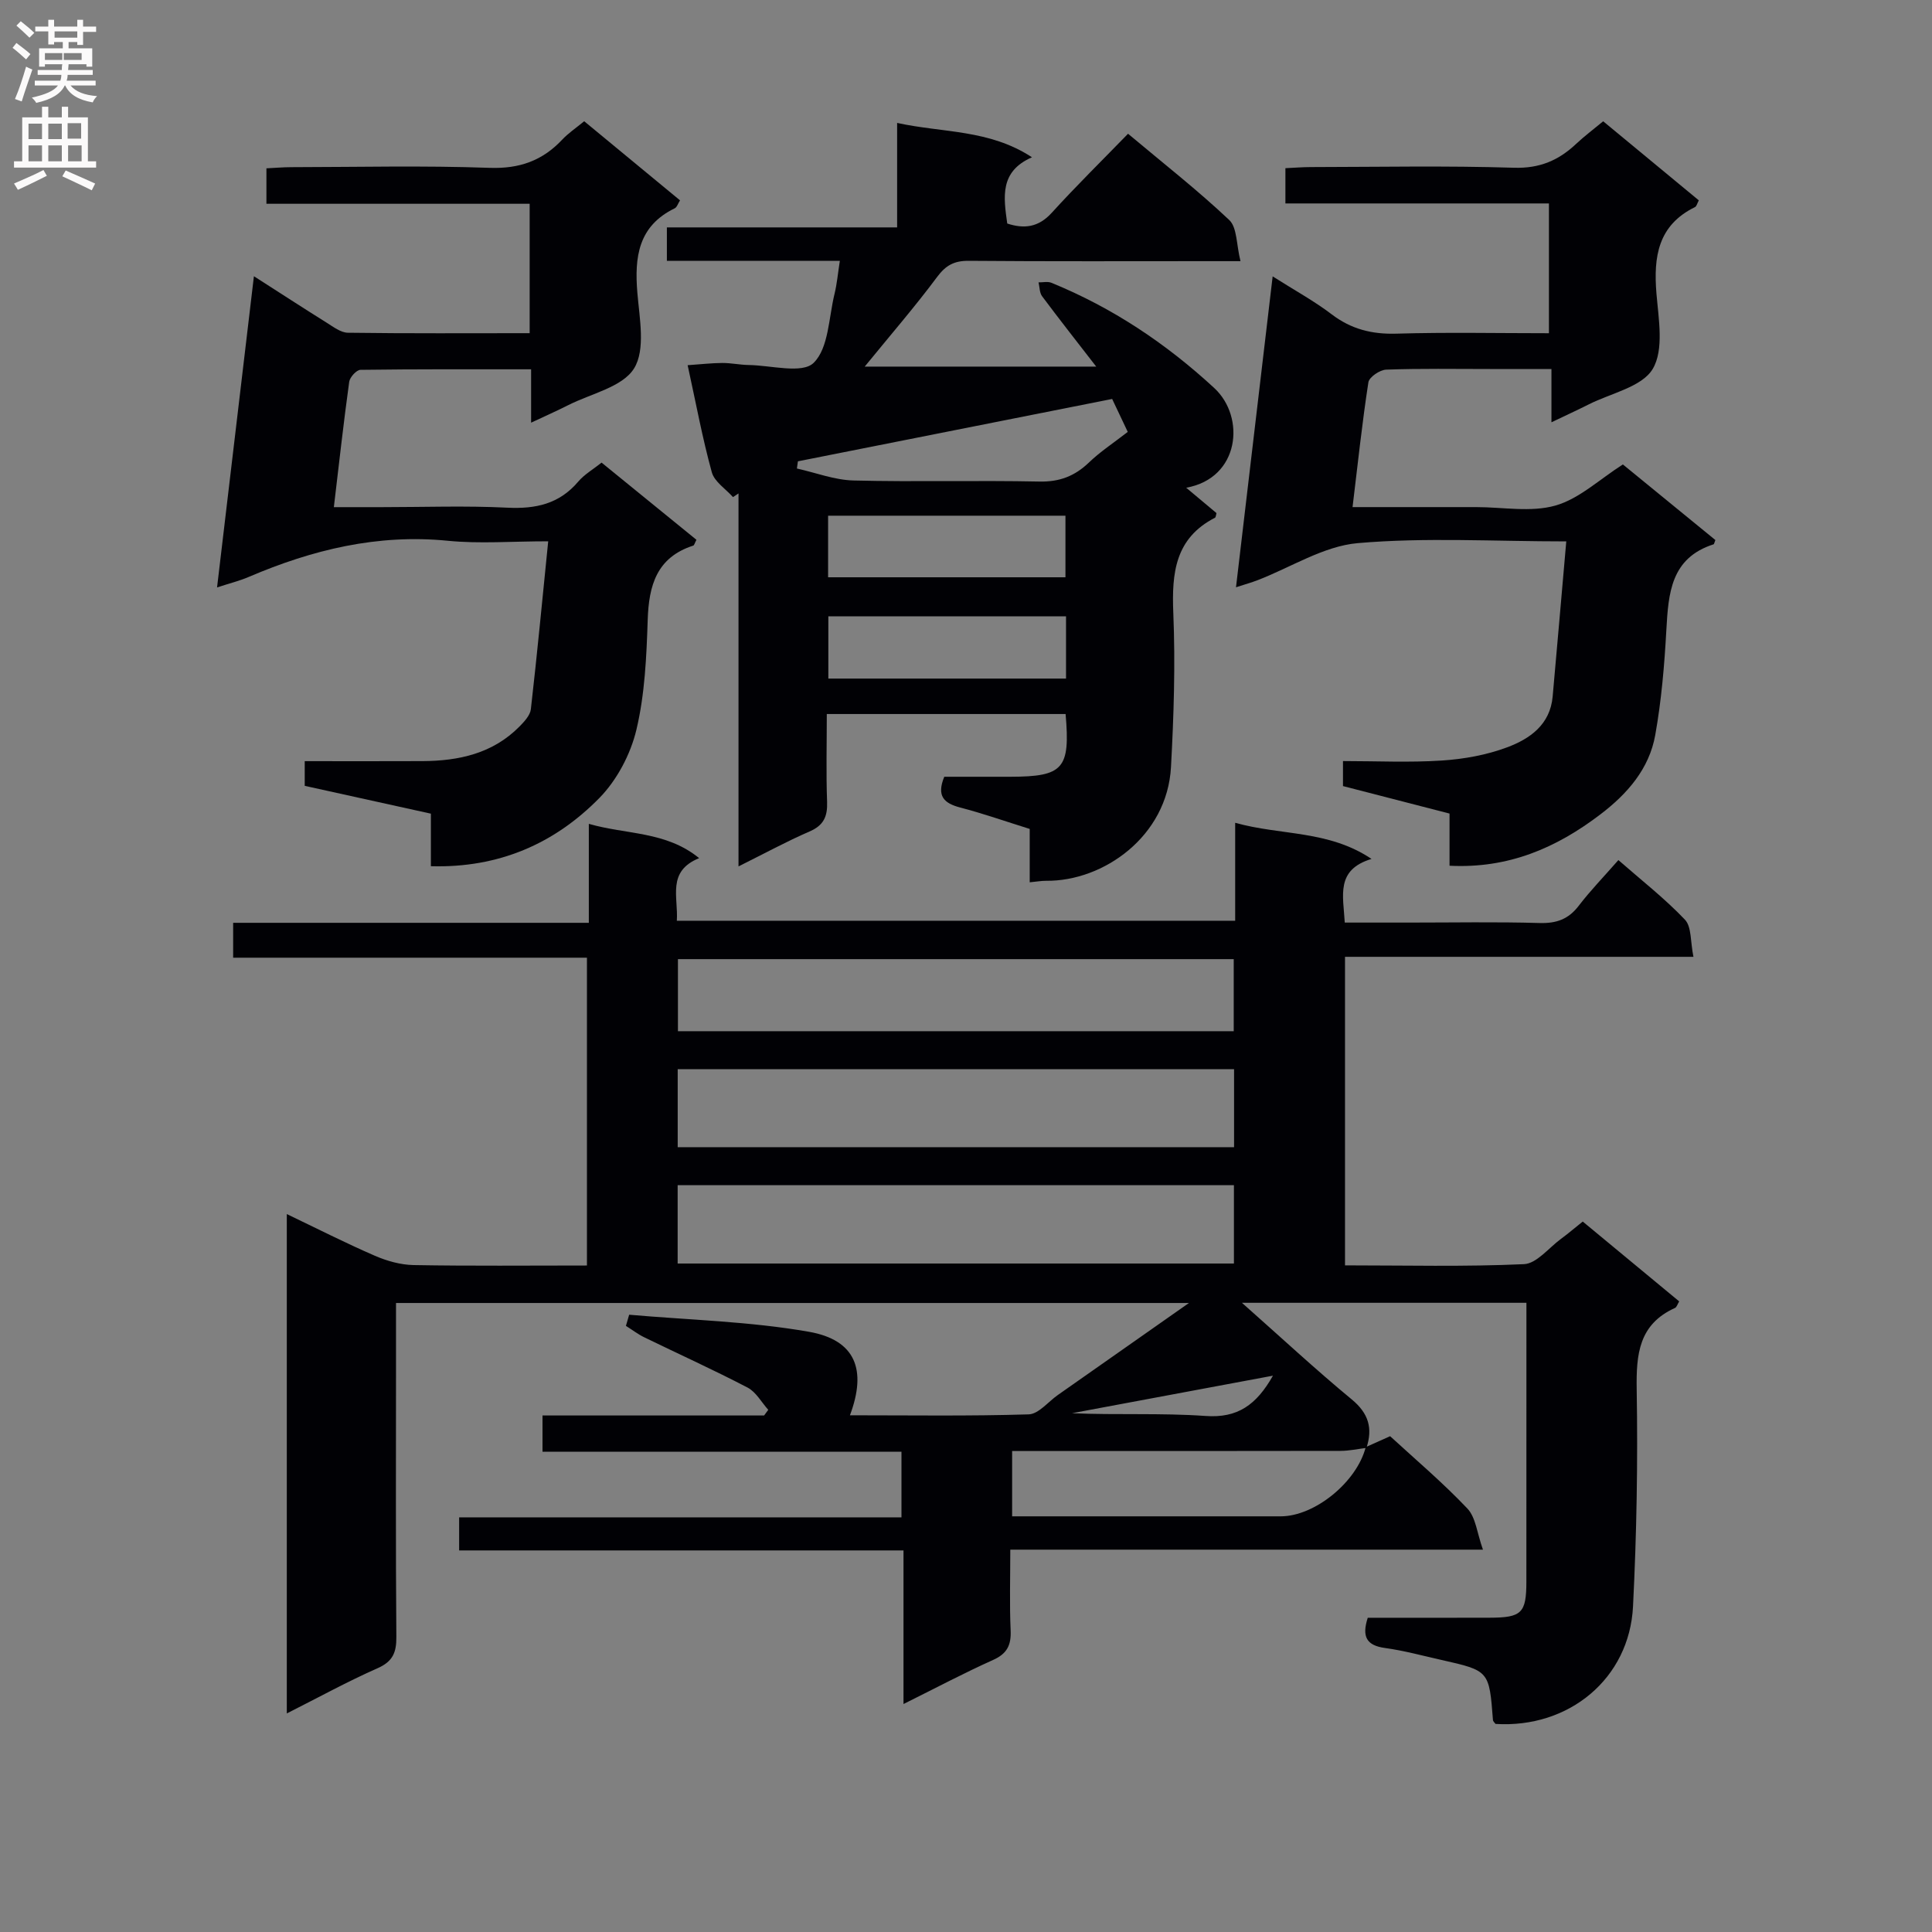 <svg enable-background="new 0 0 400 400" viewBox="0 0 400 400" xmlns="http://www.w3.org/2000/svg"><rect x="0" y="0" width="400" height="400" fill="#808080" stroke="none"/><g fill="#010105"><path d="m282.76 299.61c1.57-.7 3.14-1.41 5.05-2.26 5.15 4.74 10.87 9.57 15.99 14.97 1.76 1.85 2.01 5.13 3.23 8.52-33.2 0-65.14 0-97.86 0 0 5.83-.17 11.26.07 16.68.14 3.05-.7 4.84-3.62 6.15-6.04 2.71-11.89 5.82-18.56 9.13 0-10.92 0-21.12 0-31.8-30.96 0-61.36 0-92 0 0-2.44 0-4.39 0-6.85h91.58c0-4.72 0-8.94 0-13.59-24.72 0-49.33 0-74.32 0 0-2.63 0-4.83 0-7.5h45.88c.29-.39.57-.78.86-1.17-1.4-1.56-2.52-3.68-4.27-4.6-7.03-3.67-14.26-6.94-21.39-10.41-1.34-.65-2.54-1.58-3.81-2.37.22-.77.45-1.54.67-2.31 12.42 1.09 24.99 1.38 37.22 3.53 9.64 1.69 12.03 7.85 8.49 17.29 12.43 0 24.73.19 37-.19 2.05-.06 4.03-2.6 6.03-4 8.65-6.06 17.29-12.13 27.16-19.06-55.64 0-109.68 0-164.17 0v13.14c0 18.66-.08 37.33.07 55.99.03 3.23-.73 5.09-3.89 6.49-6.21 2.74-12.19 6.03-18.79 9.36 0-34.55 0-68.56 0-103.39 6.16 2.95 12.12 5.98 18.23 8.63 2.49 1.08 5.32 1.88 8.02 1.93 11.82.21 23.65.09 35.89.09 0-21.22 0-42.24 0-63.73-24.41 0-48.66 0-73.25 0 0-2.52 0-4.59 0-7.22h73.64c0-6.98 0-13.41 0-20.49 7.88 2.26 15.96 1.5 22.84 7.1-6.73 2.73-4.29 8.05-4.62 12.96h115.6c0-6.4 0-12.96 0-20.28 9.59 2.68 19.23 1.47 28.23 7.48-7.45 2.25-5.86 7.55-5.54 13.18h13.35c9 0 18-.17 26.99.09 3.49.1 5.97-.78 8.1-3.57 2.41-3.15 5.2-6.02 8.21-9.46 4.78 4.19 9.61 7.95 13.78 12.34 1.4 1.48 1.11 4.56 1.76 7.69-24.43 0-48.14 0-72.14 0v63.88c12.5 0 24.79.31 37.05-.25 2.62-.12 5.11-3.35 7.63-5.21 1.47-1.08 2.86-2.27 4.54-3.61 6.64 5.5 13.29 11 19.97 16.53-.35.56-.51 1.2-.88 1.36-7.48 3.39-8.04 9.57-7.92 16.87.25 14.96-.01 29.96-.76 44.91-.74 14.95-13.27 25.29-28.47 24.34-.19-.27-.51-.53-.53-.81-.78-10.2-.78-10.21-10.68-12.44-3.88-.87-7.74-1.93-11.67-2.47-3.79-.52-4.85-2.3-3.57-6.26 8.32 0 16.79.02 25.26-.01 6.61-.02 7.57-.96 7.58-7.46.01-17.66 0-35.33.01-52.99 0-1.48 0-2.95 0-4.75-19.43 0-38.49 0-58.9 0 8.14 7.21 15.26 13.83 22.74 20.01 3.5 2.89 4.37 5.97 3.04 10.03-1.77.22-3.55.61-5.34.62-20.78.04-41.57.03-62.35.03-1.91 0-3.82 0-5.67 0v13.52h5.75 49.88c7.02-.01 15.73-7.09 17.58-14.33zm-142.45-62.1h115.19c0-5.54 0-10.76 0-16.15-38.53 0-76.74 0-115.19 0zm-.01 24.09h115.17c0-5.65 0-10.89 0-16.22-38.56 0-76.77 0-115.17 0zm.06-48.1h115.07c0-5.21 0-10.08 0-14.92-38.63 0-76.85 0-115.07 0zm123.19 71.32c-14.38 2.68-28 5.22-41.61 7.77 9.22.41 18.48-.08 27.66.57 6.62.48 10.52-2.28 13.95-8.34z"/><path d="m152.9 179.38c0-26.29 0-51.75 0-77.22-.38.25-.76.5-1.14.76-1.51-1.7-3.85-3.18-4.39-5.15-1.93-7-3.25-14.16-5-22.16 2.78-.19 4.97-.45 7.17-.46 1.81-.01 3.63.39 5.44.42 4.64.06 11.09 1.88 13.47-.44 3.13-3.06 3.12-9.38 4.34-14.33.5-2.05.68-4.18 1.09-6.79-12.06 0-23.83 0-35.81 0 0-2.42 0-4.37 0-6.93h47.67c0-7.32 0-14.05 0-21.63 9.57 2.09 19.02 1.3 27.92 7.11-6.72 2.95-5.89 8.21-5.12 13.72 3.48 1.13 6.43.83 9.21-2.22 5.02-5.52 10.35-10.76 15.8-16.37 7.38 6.19 14.45 11.72 20.95 17.86 1.65 1.56 1.46 5.06 2.33 8.52-2.75 0-4.53 0-6.3 0-16.66 0-33.32.07-49.98-.07-2.98-.02-4.72.91-6.53 3.34-4.55 6.12-9.56 11.9-14.99 18.56h47.93c-3.83-4.95-7.58-9.71-11.2-14.56-.55-.73-.51-1.91-.74-2.88.89.02 1.9-.23 2.67.09 12.6 5.15 23.66 12.51 33.71 21.79 6.51 6.01 5.3 18.66-5.81 20.64 2.34 1.96 4.32 3.62 6.27 5.25-.12.41-.13.86-.31.96-8.25 4.24-8.97 11.42-8.63 19.71.44 10.61.1 21.29-.48 31.91-.78 14.37-14 23.67-25.84 23.55-.99-.01-1.99.18-3.41.31 0-3.58 0-7.14 0-11.05-4.98-1.55-9.63-3.19-14.39-4.43-3.36-.88-4.94-2.37-3.3-6.37 4.46 0 9.09.01 13.72 0 10.93-.03 12.39-1.64 11.4-12.99-16.3 0-32.65 0-49.44 0 0 6.25-.16 12.23.06 18.18.11 3.05-.71 4.89-3.66 6.15-4.71 2.04-9.23 4.51-14.68 7.22zm67.81-51.78c-16.79 0-33.01 0-49.21 0v12.89h49.21c0-4.43 0-8.53 0-12.89zm-49.26-8.08h49.14c0-4.49 0-8.57 0-12.75-16.56 0-32.77 0-49.14 0zm62.04-30.1c-1.05-2.21-2.29-4.84-3.23-6.82-22.16 4.4-43.61 8.65-65.06 12.91-.07.5-.14.99-.21 1.49 3.91.87 7.79 2.38 11.72 2.48 12.82.32 25.65-.05 38.47.22 4.18.09 7.32-1.12 10.26-3.93 2.3-2.22 5.02-4 8.05-6.35z"/><path d="m109.96 87.51c0-3.99 0-7.24 0-11.05-12.09 0-23.71-.05-35.33.11-.82.01-2.2 1.53-2.33 2.48-1.16 8.38-2.09 16.79-3.18 25.95h9.93c8.66 0 17.35-.32 25.99.11 5.87.29 10.75-.77 14.67-5.39 1.26-1.49 3.06-2.52 4.84-3.94 6.62 5.38 13.16 10.7 19.64 15.98-.37.7-.45 1.13-.66 1.2-7.56 2.44-9.2 8.22-9.43 15.38-.25 7.62-.59 15.39-2.34 22.75-1.21 5.07-4.02 10.4-7.65 14.11-9.28 9.46-20.82 14.54-34.9 14.14 0-3.64 0-7.06 0-10.88-8.88-1.96-17.39-3.83-26.12-5.76 0-1.52 0-2.95 0-5.11 8.19 0 16.29.03 24.39-.01 7.52-.04 14.55-1.57 20.07-7.16 1-1.02 2.22-2.32 2.36-3.6 1.3-11.33 2.37-22.68 3.59-34.75-7.57 0-14.24.54-20.78-.11-14.54-1.44-28.05 1.85-41.23 7.49-1.91.82-3.96 1.32-6.55 2.17 2.56-21.65 5.05-42.61 7.63-64.43 5.59 3.58 10.29 6.64 15.06 9.62 1.38.86 2.92 2.06 4.4 2.08 12.45.17 24.91.09 37.63.09 0-9.04 0-17.63 0-26.79-18.06 0-36.12 0-54.5 0 0-2.62 0-4.69 0-7.34 1.7-.08 3.45-.24 5.21-.24 13.66-.02 27.34-.35 40.98.14 6.2.22 10.96-1.48 15.07-5.86 1.23-1.31 2.77-2.34 4.53-3.79 6.65 5.49 13.15 10.86 19.84 16.38-.42.66-.63 1.42-1.1 1.65-7.55 3.67-8.35 10.08-7.73 17.5.44 5.28 1.72 11.75-.68 15.64-2.39 3.87-8.9 5.21-13.63 7.61-2.31 1.17-4.68 2.21-7.69 3.63z"/><path d="m324.28 112.09c-14.98 0-29.17-.86-43.18.36-7.08.62-13.83 5.02-20.75 7.68-1.22.47-2.49.82-4.45 1.46 2.53-21.46 5-42.41 7.59-64.37 4.56 2.9 8.6 5.1 12.21 7.85 4.06 3.09 8.35 4.16 13.42 4.01 10.44-.31 20.89-.09 31.57-.09 0-9.13 0-17.72 0-26.87-18.15 0-36.21 0-54.56 0 0-2.62 0-4.69 0-7.3 1.8-.08 3.56-.23 5.32-.23 14-.02 28-.3 41.98.14 5.33.17 9.26-1.52 12.9-4.95 1.67-1.57 3.52-2.95 5.59-4.67 6.73 5.57 13.24 10.95 19.8 16.37-.32.59-.45 1.23-.8 1.4-7.66 3.76-8.6 10.29-7.97 17.89.44 5.26 1.59 11.64-.77 15.61-2.23 3.74-8.64 5.02-13.22 7.33-2.34 1.18-4.72 2.27-7.75 3.72 0-3.72 0-6.93 0-11.03-4.6 0-8.67 0-12.74 0-7.16 0-14.33-.13-21.49.13-1.3.05-3.5 1.54-3.67 2.62-1.29 8.36-2.18 16.78-3.28 25.84h19.1 6.5c5.5 0 11.32 1.12 16.4-.32 4.94-1.4 9.13-5.44 13.97-8.51 6.21 5.07 12.74 10.41 19.15 15.65-.25.62-.27.85-.36.88-8.88 2.84-9.36 10.13-9.79 17.75-.4 7.28-1.02 14.59-2.3 21.75-1.25 6.99-5.76 12.16-11.36 16.42-9.11 6.94-19.04 11.25-31.23 10.63 0-3.69 0-7.13 0-10.8-7.55-1.95-14.73-3.8-22.06-5.69 0-1.62 0-3.05 0-5.18 6.94 0 13.73.33 20.48-.11 4.56-.3 9.25-1.14 13.52-2.74 4.68-1.75 8.89-4.68 9.41-10.5.94-10.5 1.85-21.03 2.82-32.13z"/></g><path d="m2.6 9.9.8-1c.9.7 1.9 1.4 2.9 2.3l-.9 1.1c-1.1-1-2-1.8-2.8-2.4zm.5 10.6c.9-2.1 1.6-4.3 2.3-6.7.4.2.8.4 1.3.6-.7 2.1-1.5 4.3-2.2 6.6zm.3-15.2.9-.9c1 .8 2 1.6 2.8 2.4l-1 1c-.9-.9-1.8-1.7-2.7-2.5zm12.6-1.2h1.2v1.4h2.7v1.1h-2.7v2.7h-1.2v-.6h-1.8v1.3h4.9v3.8h-1.2v-.5h-3.7c0 .4-.1.9-.1 1.2h5.1v1h-5.2c0 .5-.1.9-.2 1.2h6v1h-5.2c1.1 1.3 2.9 2 5.5 2.2-.4.4-.7.8-.9 1.3-2.9-.5-4.8-1.6-5.7-3.5h-.1c-.8 1.7-2.7 2.9-5.9 3.6-.2-.4-.6-.8-.9-1.1 2.8-.6 4.6-1.4 5.4-2.5h-4.8v-1h5.3c.1-.3.2-.7.2-1.2h-4.9v-1h5c0-.4 0-.8.1-1.2h-3.6v.5h-1.2v-3.8h4.9v-1.3h-1.8v.5h-1.2v-2.7h-2.7v-1h2.7v-1.4h1.2v1.4h4.8zm-6.7 8.3h3.6c0-.4 0-.9 0-1.4h-3.6zm1.9-4.6h4.8v-1.3h-4.7v1.3zm6.7 3.2h-4.7v1.4h3.7v-1.4z" fill="#fbfafa"/><path d="m8.7 22.1h1.3v2.2h2.8v-2.2h1.3v2.2h4.1v9.1h1.7v1.3h-17v-1.3h1.7v-9.1h4.1zm.3 13.1.7 1.2c-1.8.9-3.8 1.9-6 2.9-.2-.4-.5-.8-.8-1.3 2.3-1 4.4-1.9 6.1-2.8zm-3.1-6.4h2.8v-3.2h-2.8zm0 4.6h2.8v-3.3h-2.8zm4.1-4.6h2.8v-3.2h-2.8zm0 4.6h2.8v-3.3h-2.8zm3.6 1.9c2.1.9 4.1 1.8 6.1 2.7l-.7 1.4c-2.2-1.1-4.2-2-6.1-2.9zm3.2-9.8h-2.8v3.2h2.8v-3.1zm-2.7 7.9h2.8v-3.3h-2.8z" fill="#fbfafa"/></svg>